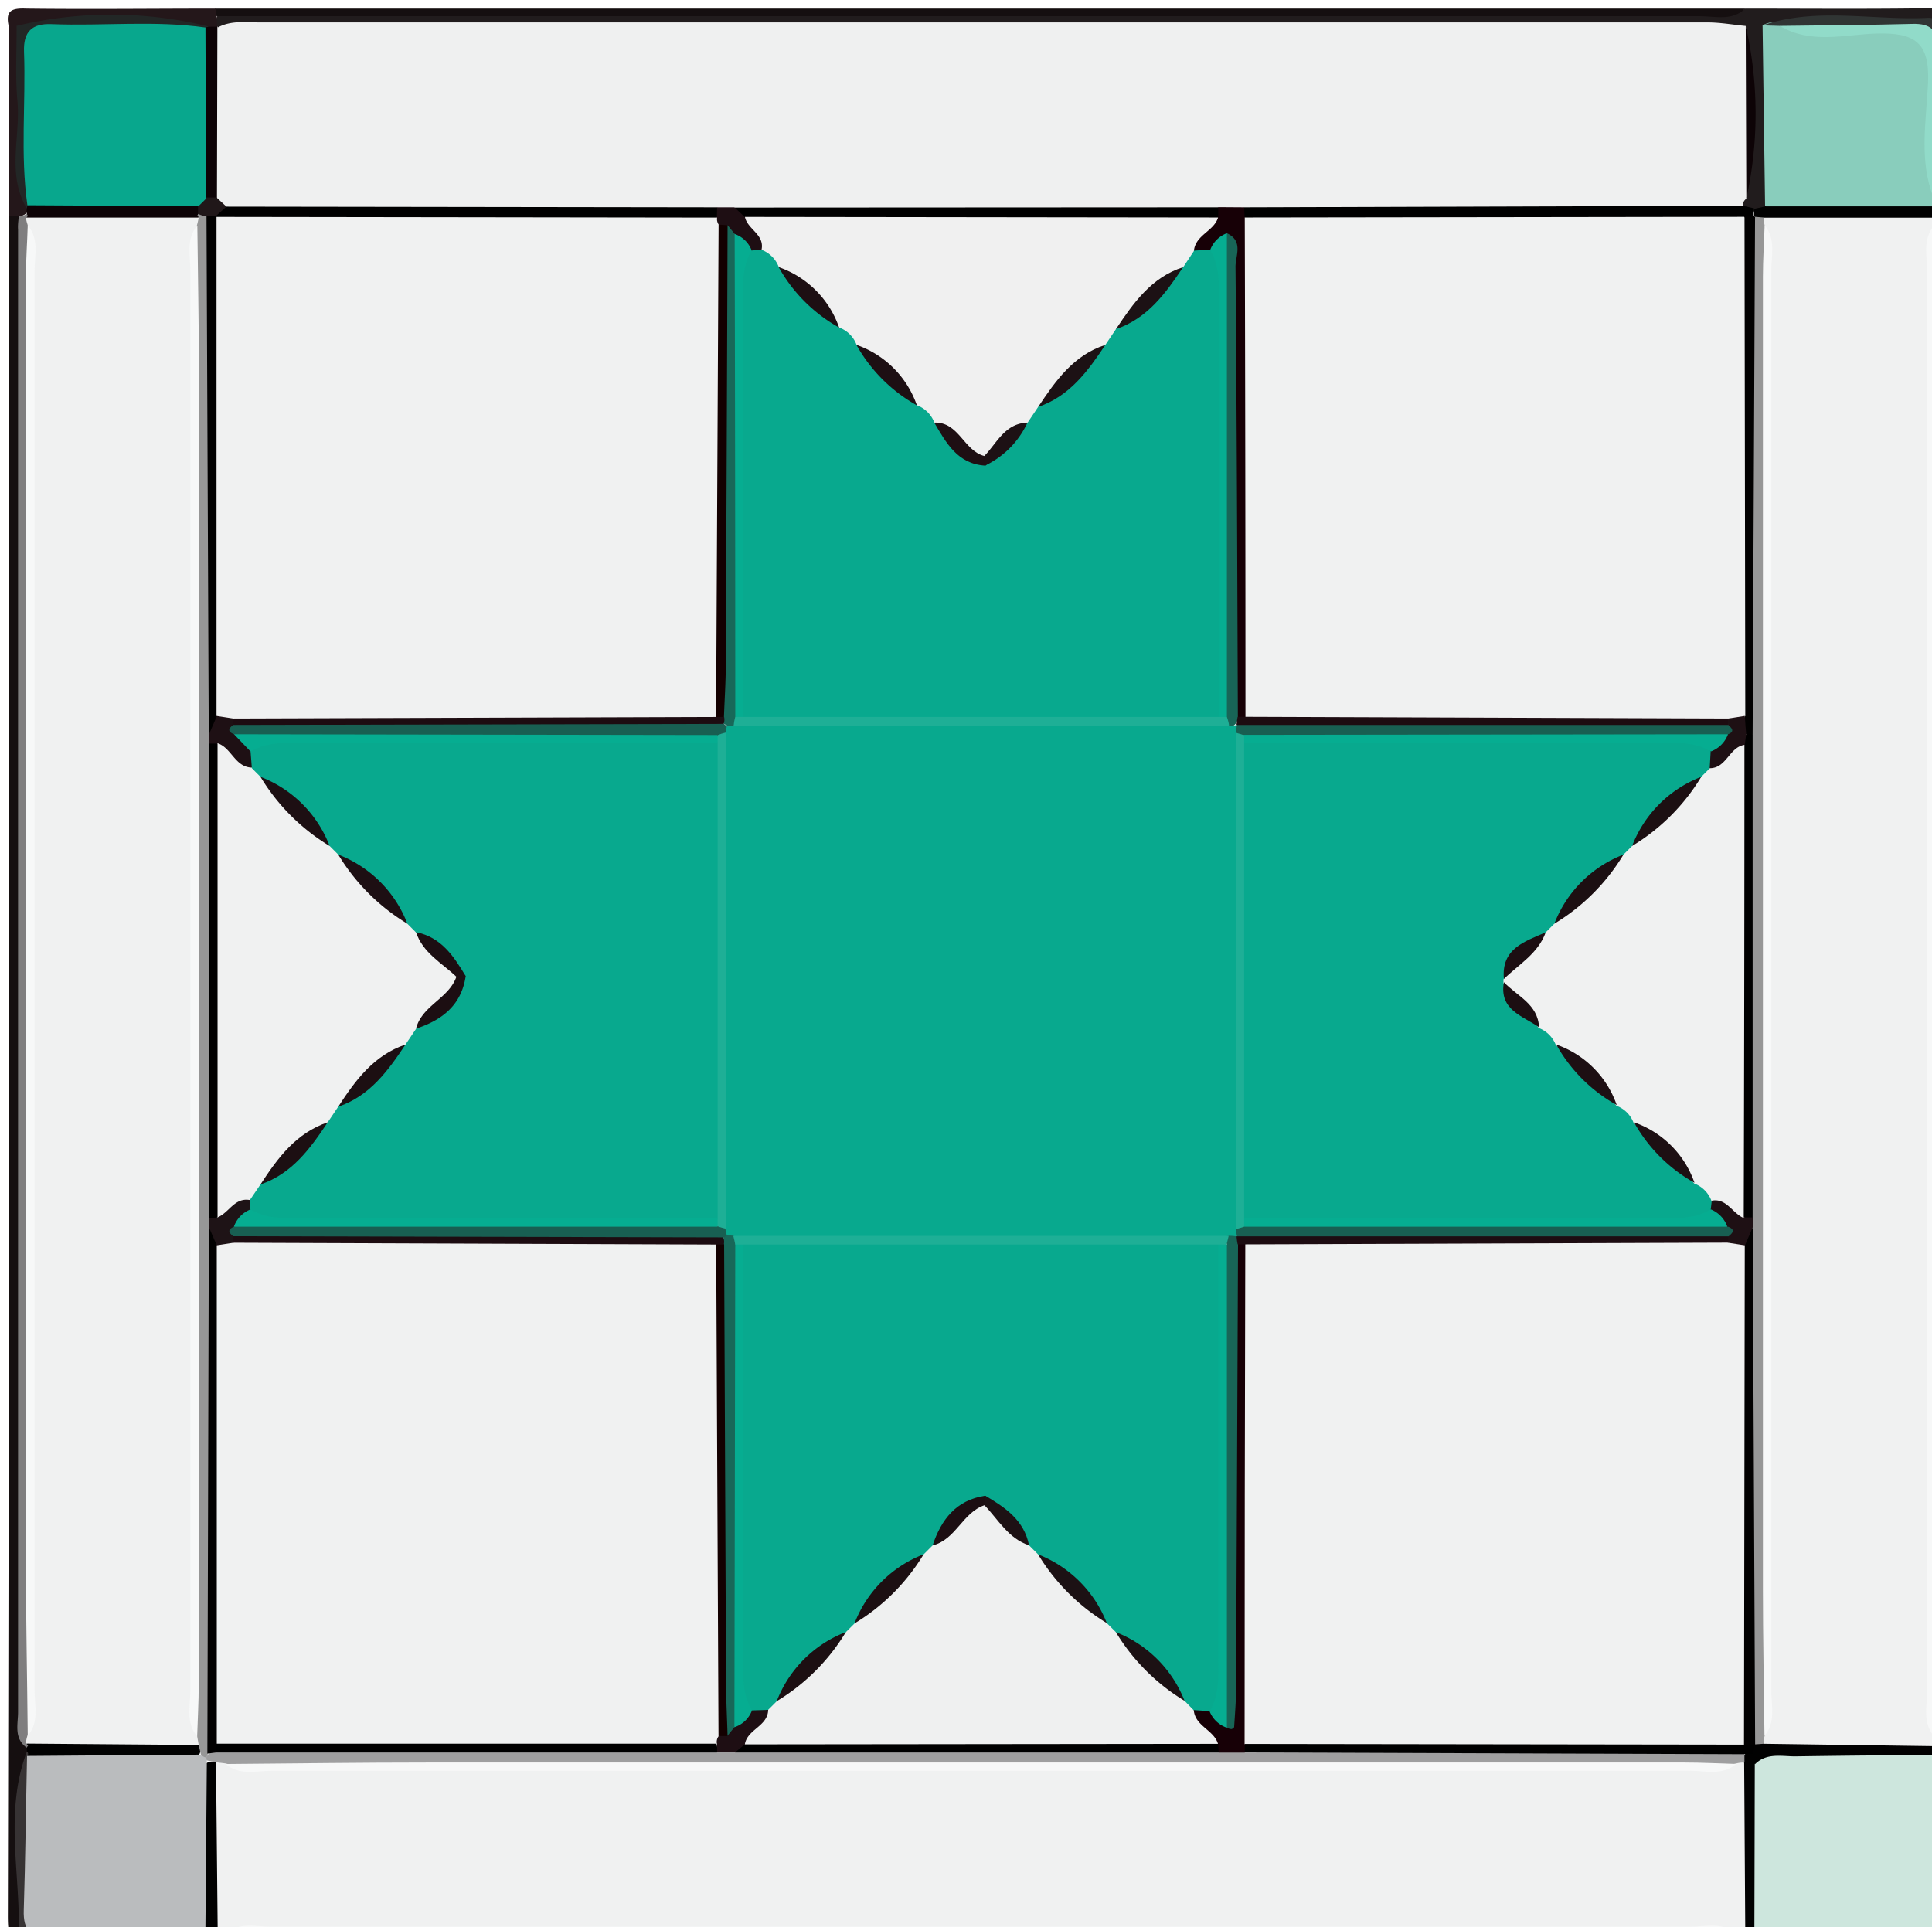 <svg id="Layer_1" data-name="Layer 1" xmlns="http://www.w3.org/2000/svg" viewBox="0 0 223.61 223.1"><defs><style>.cls-1{fill:#150f10;}.cls-2{fill:#211c1d;}.cls-3{fill:#24171a;}.cls-4{fill:#7f7e7f;}.cls-5{fill:#373334;}.cls-6{fill:#010101;}.cls-7{fill:#eff0f0;}.cls-8{fill:#89cdbc;}.cls-9{fill:#303534;}.cls-10{fill:#0d0306;}.cls-11{fill:#222726;}.cls-12{fill:#292425;}.cls-13{fill:#f0f1f1;}.cls-14{fill:#f7f8f8;}.cls-15{fill:#babcbe;}.cls-16{fill:#9f9fa0;}.cls-17{fill:#979797;}.cls-18{fill:#170006;}.cls-19{fill:#1e0e13;}.cls-20{fill:#201719;}.cls-21{fill:#91dbc9;}.cls-22{fill:#020101;}.cls-23{fill:#08a78d;}.cls-24{fill:#cde6dd;}.cls-25{fill:#1e1014;}.cls-26{fill:#1e1316;}.cls-27{fill:#08a98e;}.cls-28{fill:#f0f0f0;}.cls-29{fill:#186557;}.cls-30{fill:#06ad91;}.cls-31{fill:#1d0c11;}.cls-32{fill:#186859;}.cls-33{fill:#130000;}.cls-34{fill:#185f52;}.cls-35{fill:#1eaf96;}.cls-36{fill:#1c1114;}.cls-37{fill:#1d0f13;}.cls-38{fill:#1e0f13;}.cls-39{fill:#1d1114;}.cls-40{fill:#1c0f12;}.cls-41{fill:#1c0e12;}</style></defs><title>quilt5</title><path class="cls-1" d="M203,226q-98.88,0-197.75.1c-3.6,0-4.35-.74-4.34-4.34Q1.13,123.4,1,25a1.23,1.23,0,0,1,1.67.54c1.22,2.52.77,5.23.77,7.86q0,80.06,0,160.12A59.37,59.37,0,0,0,3.68,201a5.76,5.76,0,0,1,.21,1.81c-.83,5.45-.24,11-.41,16.43-.09,2.87,1.21,4.39,4.16,4.31,5.48-.15,11,.4,16.46-.38a5.69,5.69,0,0,1,1.85.16,51.12,51.12,0,0,0,7.49.22q80.45,0,160.9,0c2.63,0,5.35-.46,7.88.76A1.72,1.72,0,0,1,203,226Z"/><path class="cls-2" d="M202,1c7.26,0,14.52.07,21.77-.05,1.86,0,2.31.42,2.28,2.28C226,10.5,226,17.76,226,25a1.48,1.48,0,0,1-1.45.37,2,2,0,0,1-1-1.15c0-.26-.07-.53-.11-.79s.05-.53.08-.79c.15-4.93-.06-9.87.1-14.81.1-3.1-1-4.81-4.25-4.37-4.43.6-9.13-1.51-13.3,1.37-1.18,6.09.56,12.34-1.13,18.38a2.67,2.67,0,0,1-1.21,1.2,2.52,2.52,0,0,1-1.68-.17,2.6,2.6,0,0,1-.63-1.53c.35-4.39.11-8.79.19-13.19,0-1.87,0-3.64-2.19-4.41a43.19,43.19,0,0,0-7.49-.29q-78.61,0-157.23,0c-3.11,0-6.36.54-9.23-1.35a1.24,1.24,0,0,1-.22-1.74,28.25,28.25,0,0,1,5.48-.18q83,0,165.91,0C198.43,1.5,200.3,2,202,1Z"/><path class="cls-1" d="M202,1c-1.54,1.47-3.47.88-5.24.88q-85.84,0-171.67,0-.44-.26-.34-.57T25,1Z"/><path class="cls-1" d="M224.85,25.07,226,25V202a1.81,1.81,0,0,1-1.68-.83c-1-2-.76-4.22-.76-6.37q0-81.54,0-163.08C223.59,29.47,223.08,27,224.85,25.07Z"/><path class="cls-3" d="M25,1a5.89,5.89,0,0,0,.09.9q0,.63.07,1.27l-.74.35a5.25,5.25,0,0,1-1.62,0c-6.76-.11-13.53-.21-20.3.08A2.75,2.75,0,0,1,1,3C.63,1.29,1.29.93,3,1,10.36,1.09,17.69,1,25,1Z"/><path class="cls-3" d="M1,3h.89c2,1.61,1.48,3.91,1.52,6,.1,4.48,0,9,.06,13.44a7.75,7.75,0,0,1-.1,1.68,1.21,1.21,0,0,1-1.24.9L1,25Z"/><path class="cls-1" d="M225.1,202.05l.93,0v23a1.13,1.13,0,0,1-1.59-.38,59.68,59.68,0,0,1,0-22Z"/><path class="cls-4" d="M203.06,225.09q-86.09,0-172.18-.11c-2,0-4.35.89-6.12-1l.73-.66a5.68,5.68,0,0,1,1.87-.59c25.77-.31,51.55-.1,77.33-.12q47.15,0,94.29,0a14.67,14.67,0,0,1,1.84.14,4.4,4.4,0,0,1,1.66.69A1.55,1.55,0,0,1,203,225Z"/><path class="cls-4" d="M2.17,25.06a2.13,2.13,0,0,0,.93-.3l.66.74a5.71,5.71,0,0,1,.59,1.88c.31,37.79.09,75.58.12,113.38,0,19.64.19,39.29-.11,58.94a5.54,5.54,0,0,1-.59,1.88l-.68.73c-1.51-1.08-1-2.7-1-4.13q0-85.81,0-171.61C2.05,26.05,2.13,25.55,2.17,25.06Z"/><path class="cls-5" d="M24.32,223.94c-6.85,2.61-13.91.8-20.88.94a1.82,1.82,0,0,1-1.26-1.26c.13-7-1.67-14,.94-20.88l.6.61c1.78,4.45.9,9.11.88,13.66,0,4.08,1.57,5.52,5.56,5.44,4.25-.1,8.55-.52,12.78.48A3.36,3.36,0,0,1,24.32,223.94Z"/><path class="cls-6" d="M24.76,224l-.44,0-.27-.12-.27.1c-2.44-6.54-2.11-13.09-.15-19.66a1.25,1.25,0,0,1,1.73-.09A29,29,0,0,1,25.2,224l-.2-.21Z"/><path class="cls-6" d="M3.11,202.73l0-.44.15-.24-.21-.2c6.54-2.54,13.12-2.19,19.72-.27a1.25,1.25,0,0,1,.16,1.73,29.22,29.22,0,0,1-19.79,0A.4.4,0,0,0,3.11,202.73Z"/><path class="cls-7" d="M25.19,3.19c1.55-.84,3.24-.59,4.89-.59q83.77,0,167.55,0c1.47,0,2.95.27,4.42.41a94.69,94.69,0,0,1,.07,20,.91.91,0,0,0-.4.83c-1.73,2.2-4.22,1.61-6.46,1.62-16.9.06-33.81,0-50.71,0h-3.88q-27.57,0-55.13,0h-2.9c-16.43,0-32.86,0-49.28,0-2.31,0-4.65.23-6.92-.51a4.44,4.44,0,0,1-2.16-2c-.65-6.67-2.08-13.38.89-19.89Z"/><path class="cls-8" d="M204.29,23.84,204,2.94a2.89,2.89,0,0,1,2.6-.12A79.11,79.11,0,0,0,218.54,3c4-.19,5.77,1.15,5.55,5.38a135.24,135.24,0,0,0,0,13.93,1.24,1.24,0,0,1-.44,1.56l.26,0A26.11,26.11,0,0,1,204.29,23.84Z"/><path class="cls-4" d="M224.85,25.07c.06,8.66.16,17.33.17,26q.06,75.5.08,151l-.08,0a1.65,1.65,0,0,1-1.65-.72,5.19,5.19,0,0,1-.65-1.81c-.35-15-.15-29.93-.14-44.89,0-42.4-.19-84.8.11-127.2a5.57,5.57,0,0,1,.58-1.88l.67-.73A1.79,1.79,0,0,0,224.85,25.07Z"/><path d="M144,24l57.7-.18,1.3.29a1.7,1.7,0,0,1-.77,1.59,7,7,0,0,1-1.75.72c-17.4.72-34.8.27-52.2.24a6.94,6.94,0,0,1-3.8-1A1.24,1.24,0,0,1,144,24Z"/><path class="cls-9" d="M206,3l-2-.06c6.29-2.14,12.75-.55,19.12-.87A1.79,1.79,0,0,1,225,4c-.09,6.44.72,12.9-.47,19.31,0,.21-.53.33-.82.49a2.52,2.52,0,0,0,.12-.89,100.6,100.6,0,0,1-.19-15.4c.12-3.41-1.12-4.16-4.28-4.12C214.91,3.48,210.42,4.09,206,3Z"/><path class="cls-6" d="M203,25q0-.42.06-.83l1.27-.28,19.66,0q0,.46,0,.92l-.14.24.2.19c-6.1,2.81-12.47,1.22-18.75,1.13a4.92,4.92,0,0,1-1.7-.69Z"/><path class="cls-10" d="M202.12,23l-.07-20A45.7,45.7,0,0,1,202.12,23Z"/><path class="cls-11" d="M3.1,24.13C.71,20.1,2.44,15.7,2,11.5,1.76,8.69,1.94,5.85,1.92,3a46.87,46.87,0,0,1,22.22.07l-.62.61c-4.44,1.8-9.1.88-13.66.91-3.79,0-5.21,1.44-5.24,5.23,0,4.55.9,9.21-.9,13.66Z"/><path class="cls-10" d="M25.16,3.09,25.11,23a1.21,1.21,0,0,1-1.65-.39c-1.67-6.51-2.15-13,.32-19.44l.36-.07Z"/><path class="cls-10" d="M3.1,24.76a2.44,2.44,0,0,1,0-.63l.07-.36c6.23-2.47,12.58-1.62,18.93-.65a2.36,2.36,0,0,1,1.18,1.38,2.2,2.2,0,0,1-1.13,1.41c-6.42,1-12.83,2-19.12-.71l.2-.19Z"/><path class="cls-12" d="M223.9,201.87,225,202q.06,11.51.12,23H203l.07-1.11.61-.58c4.47-1.74,9.14-.8,13.72-.88,3.55-.07,5.07-1.35,5-5a101.77,101.77,0,0,1,.22-13.35,5.28,5.28,0,0,1,.64-1.62Z"/><path class="cls-13" d="M25.2,224,25,204a2.81,2.81,0,0,1,1.84-.52c56.93.14,113.86,0,170.8,0a26.81,26.81,0,0,0,3-.16,2.87,2.87,0,0,1,1.78.75c1.44,6.66,2.17,13.31-.44,19.88l-1-.19a10.22,10.22,0,0,0-4-.31H30a10.25,10.25,0,0,0-4,.31A3.37,3.37,0,0,1,25.2,224Z"/><path class="cls-14" d="M26.09,223.83c1.6-1.35,3.51-.79,5.28-.79q82.15,0,164.3,0c1.77,0,3.69-.56,5.28.79-6.66.06-13.32.18-20,.18q-74.45,0-148.91,0C30.08,224,28.08,223.9,26.09,223.83Z"/><path class="cls-6" d="M202,224l-.13-19.92a1,1,0,0,1,.56-1.35,1.68,1.68,0,0,1,1.4.87,5.86,5.86,0,0,1,.61,1.67c-.16,6.26,1.82,12.68-1.38,18.71l0-.1Z"/><path class="cls-13" d="M3,25.19l20,0a2.91,2.91,0,0,1,.47,1.85q0,86.56,0,173.11A2.76,2.76,0,0,1,23,202l-20-.16a3.42,3.42,0,0,1,.17-.9,10.22,10.22,0,0,0,.31-4q0-83.48,0-167a10.25,10.25,0,0,0-.31-4A3.3,3.3,0,0,1,3,25.19Z"/><path class="cls-14" d="M3.21,26.08c1.35,1.6.79,3.51.79,5.28q0,82.15,0,164.3c0,1.77.56,3.69-.79,5.28C3.15,194.29,3,187.63,3,181Q3,106.52,3,32.07C3,30.07,3.15,28.08,3.21,26.08Z"/><path class="cls-15" d="M3.13,203.27l20.12-.15.34-.32L24,203l.22.41-.28.37-.17,20.13c-6,.12-11.9.18-17.85.38-2.35.08-3.25-.83-3.17-3.17C2.94,215.18,3,209.23,3.13,203.27Z"/><path class="cls-16" d="M23.94,203.79l-.06-.33.48-.84a4.17,4.17,0,0,1,1.72-.84c18.83-.49,37.66-.08,56.49-.23h2.89q27.55,0,55.1,0h3.89c17,0,33.92,0,50.88,0,2.26,0,4.73-.54,6.57,1.48l0,1a3.86,3.86,0,0,0-.92.1,10.71,10.71,0,0,1-4,.3H30.07a10.71,10.71,0,0,1-4-.3L25,204Z"/><path class="cls-17" d="M23.89,203.46a1.13,1.13,0,0,1-.64-.34L23,202l-.19-1.07a10.92,10.92,0,0,1-.29-4q0-83.46,0-166.91a10.92,10.92,0,0,1,.29-4q.12-.44.2-.9L22.82,25l.13-.25a1.53,1.53,0,0,1,1.69.66c1.19,2.16.81,4.53.82,6.82,0,17.4,0,34.8,0,52.2,0,.65,0,1.29,0,1.94q0,27.07,0,54.14c0,.65,0,1.3,0,2,0,17.8,0,35.6,0,53.41,0,2.45.47,5-1.44,7.14Z"/><path class="cls-18" d="M144,24l.05,1.15c1.71,1.68,1.71,3.88,1.72,6q.1,23.06,0,46.11a9.58,9.58,0,0,1-1.12,5.26,1.48,1.48,0,0,1-1.63.66c-2-1.86-1.43-4.32-1.44-6.58-.07-15.47,0-30.93-.06-46.36-.28-1.05-1.07-.73-1.79-.6a2.4,2.4,0,0,1-1.76-.42c-.77-2.15.85-3.16,2.09-4.35.33-.28.65-.58.95-.89Z"/><path d="M26.21,23.92,83,24a1.22,1.22,0,0,1-.45,1.65,8.58,8.58,0,0,1-4.81,1.09c-16.16.07-32.33.13-48.49,0a10,10,0,0,1-2.47-.36,4.21,4.21,0,0,1-1.6-.92C24.59,24.28,24.82,23.72,26.21,23.92Z"/><path d="M141,24,141,25.18a13.06,13.06,0,0,1-5.68,1.6c-14.9.06-29.8.08-44.7,0a17.26,17.26,0,0,1-3.92-.63c-.94-.41-1.8-.87-1.65-2.12Z"/><path class="cls-19" d="M85,24l1.19,1.11c1.28.86,2.83,1.53,2.3,3.55a1.44,1.44,0,0,1-1,.76A4.08,4.08,0,0,1,84.94,28c-.44-.35-.89-.71-1.35-1a3.58,3.58,0,0,1-.81-.78.85.85,0,0,1,.19-1L83,24Z"/><path class="cls-20" d="M26.21,23.92,25,25a.71.71,0,0,1-1.13,0,1.72,1.72,0,0,1-.95-.27q0-.48,0-1a.88.88,0,0,1,.88-.87l1.26,0Z"/><path class="cls-21" d="M206,3c5.12-.07,10.23-.09,15.35-.23,2.12-.06,3,.75,2.9,2.89-.28,5.75.5,11.54-.45,17.27-1.72-4.34-.86-8.88-.65-13.26.23-4.79-1.55-5.92-6-5.78C213.49,4,209.57,5.15,206,3Z"/><path class="cls-13" d="M204.12,25.2H224a5.24,5.24,0,0,1-.19.89,10.8,10.8,0,0,0-.3,4q0,83.47,0,166.94a10.25,10.25,0,0,0,.31,4,1.74,1.74,0,0,1,.06.91l.16.26c-6.56,2.33-13.17,1.74-19.8.38a2.57,2.57,0,0,1-.87-1.7c.34-5.15.16-10.32.16-15.48q0-79.15,0-158.31A2.8,2.8,0,0,1,204.12,25.2Z"/><path class="cls-14" d="M223.84,201c-1.35-1.6-.79-3.51-.79-5.28q0-82.14,0-164.29c0-1.77-.55-3.69.77-5.29.07,2,.19,4,.19,6q0,81.45,0,162.89C224,197,223.9,199,223.84,201Z"/><path class="cls-13" d="M144.15,83q0-28.91-.08-57.82l57.8-.08c1.46,1.4,1.59,3.22,1.59,5.07q0,24.2,0,48.39a7.78,7.78,0,0,1-.88,4.34A4.17,4.17,0,0,1,200,84.29c-17.09.4-34.18.11-51.26.14C147.06,84.44,145.35,84.45,144.15,83Z"/><path class="cls-22" d="M202,82.88l-.09-57.8L203,25l.16.17a7.55,7.55,0,0,1,.86,3.33c-.06,18.53.3,37.06-.19,55.58a1.82,1.82,0,0,1-1.32,1.22C201.4,84.66,201.43,83.82,202,82.88Z"/><path class="cls-17" d="M202.85,85l.28-59.9,1,.08a4.57,4.57,0,0,0,.11.91,11.71,11.71,0,0,1,.28,4q0,83.45,0,166.9a10.92,10.92,0,0,1-.29,4,3.38,3.38,0,0,0-.11.92l-.86.43a3.15,3.15,0,0,1-1.23-1.45c-1-6.79-.35-13.62-.42-20.43-.11-12.65,0-25.3,0-38,0-.65,0-1.29,0-1.94,0-16.27,0-32.54,0-48.81C201.59,89.42,201.18,87,202.85,85Z"/><path class="cls-23" d="M23.85,23l-.88.87L3.17,23.76C2.33,17.85,3,11.9,2.78,6c-.09-2.32.9-3.3,3.21-3.2,5.93.23,11.87-.45,17.79.39Q23.81,13.06,23.85,23Z"/><path class="cls-24" d="M203.05,224l.05-19.78c.32-.81.81-1.57,1.73-1.56,6.39.08,12.81-.86,19.16.51.94,6.13.17,12.29.45,18.43.1,2.22-.87,2.92-3,2.83C215.35,224.17,209.18,224.9,203.05,224Z"/><path class="cls-6" d="M224,203.18c-5.41,0-10.82.06-16.22.14-1.59,0-3.32-.44-4.66.91l-.19-1.21a.75.75,0,0,1,.19-1.09l1-.07,20,.28Z"/><path class="cls-14" d="M26.11,204.2c7.82-.06,15.65-.17,23.47-.17q72.69,0,145.37,0c2,0,4,.11,6,.17-1.59,1.36-3.51.79-5.28.79q-82.13,0-164.27,0C29.62,205,27.71,205.56,26.11,204.2Z"/><path d="M203.11,201.93l-.19,1.09-1,.05L144,202.86a1.37,1.37,0,0,1,.71-1.62,10.64,10.64,0,0,1,5.35-1q23.49-.08,47,0a11.5,11.5,0,0,1,4.42.64,10,10,0,0,1,1.65,1Z"/><path class="cls-14" d="M22.84,26.1c.06,5.66.18,11.32.18,17Q23,119,23,195c0,2-.12,4-.18,6-1.35-1.6-.79-3.51-.79-5.28q0-82.14,0-164.27C22.05,29.61,21.49,27.7,22.84,26.1Z"/><path class="cls-18" d="M144.07,201.88q0,.49,0,1h-3q-.49-.42-1-.81c-1.19-1.19-2.86-2.16-2-4.3a2.44,2.44,0,0,1,1.8-.34c.66.09,1.46.65,1.74-.57,0-15.41,0-30.77,0-46.14,0-2.26-.47-4.67,1.22-6.66a1.29,1.29,0,0,1,1.7.31c1.51,2.22,1.28,4.76,1.29,7.22q.06,21.39,0,42.78C145.8,197,146.15,199.72,144.07,201.88Z"/><path class="cls-22" d="M24,203l.17-60.94c1.75.07,1.86,1.48,2.22,2.69.47,18.84,1,37.68-.27,56.51A5.35,5.35,0,0,1,25,202.87Z"/><path d="M25,202.87l.06-1c1.6-1.46,3.6-1.59,5.6-1.59q23.38-.11,46.76,0a9.67,9.67,0,0,1,4.83.95,1.42,1.42,0,0,1,.73,1.64Z"/><path d="M141,201.87q0,.5.06,1H85.08c0-1.23.89-1.63,1.83-2,7.27-1.26,14.6-.48,21.9-.6,8.15-.14,16.3,0,24.45,0A15.07,15.07,0,0,1,141,201.87Z"/><path class="cls-19" d="M86.21,201.93l-1.13.92H83l0-1a.78.78,0,0,1-.28-.63c0-.24,0-.36.1-.36a4,4,0,0,1,.8-.78c.45-.35.91-.69,1.34-1.07a5.85,5.85,0,0,1,2.53-1.63,2.06,2.06,0,0,1,1.78.61C89.67,200.42,87.62,200.93,86.21,201.93Z"/><path class="cls-22" d="M23.9,25.05,25,25l.08.09a5.66,5.66,0,0,1,1.57,4.07c.07,17.67.56,35.35-.24,53-.35,1.24-.48,2.67-2.25,2.76Z"/><path d="M24.18,141V86a1.33,1.33,0,0,1,1.61.69,12.86,12.86,0,0,1,1,5.84q0,20.95,0,41.89a12.85,12.85,0,0,1-1,5.85A1.33,1.33,0,0,1,24.18,141Z"/><path class="cls-25" d="M25.19,86.08l-1,0V85l.9-2.08a1.65,1.65,0,0,1,1.73-.26,1.33,1.33,0,0,1,.56,1c-.56.57-.62,1,.32,1.18a4.76,4.76,0,0,1,1.94,2.52,2.13,2.13,0,0,1-.54,1.88C26.59,89.68,26.07,87.65,25.19,86.08Z"/><path class="cls-26" d="M24.18,141l1,0c.73-1.44,1.43-2.94,3.52-2.39a1.46,1.46,0,0,1,.73,1,3.72,3.72,0,0,1-1.69,2.61c-.9.19-.89.64-.35,1.24a1.33,1.33,0,0,1-.58,1,1.65,1.65,0,0,1-1.71-.28l-.9-2.07Z"/><path class="cls-27" d="M87,29l1.09-.08c1.38-.34,2.14.58,2.93,1.43a34,34,0,0,0,6.63,6.59,11.5,11.5,0,0,1,2.4,2.4,32.37,32.37,0,0,0,6.59,6.6A11.38,11.38,0,0,1,109,48.31c1.36,1.58,2.33,3.62,4.75,3.89,1.93-.71,3-2.32,4.17-3.86a10,10,0,0,1,1.82-2,30.72,30.72,0,0,0,7.14-7,10.1,10.1,0,0,1,1.82-2,32.92,32.92,0,0,0,7.17-6.91,3.12,3.12,0,0,1,2.26-1.41l1.82-.12c1.7.64,2,2.07,2,3.64,0,16.28.13,32.56-.05,48.83a3.37,3.37,0,0,1-.66,1.85c-1.53,1.33-3.41,1.19-5.22,1.19q-22.44.07-44.89,0c-1.81,0-3.69.13-5.28-1.05-1.24-1.33-1.28-3-1.28-4.67q-.09-22.12,0-44.25C84.62,32.35,84.51,30.06,87,29Z"/><path class="cls-28" d="M129.16,38.1l-1.23,1.83c-2.79,2.18-5,5-7.77,7.17l-1.23,1.83c-1.8,1.31-3.17,3.12-5,4.39-2.63-.54-3.7-3.14-5.79-4.4a3.42,3.42,0,0,0-2-2,51.22,51.22,0,0,0-7-7,3.41,3.41,0,0,0-2-2,51.22,51.22,0,0,0-7-7,3.43,3.43,0,0,0-2-2c.38-1.79-1.63-2.36-1.92-3.81l54.76.07c-.49,1.61-2.62,2-2.8,3.88l-1.24,1.87C134.14,33.1,131.91,35.89,129.16,38.1Z"/><path class="cls-29" d="M142,27c2,.93.94,2.7,1,4,.15,17.31.2,34.62.27,51.93a1.14,1.14,0,0,1-.87,1.23,1.31,1.31,0,0,1-.85-1.33c0-.6,0-1.2,0-1.8-.13-17.24.27-34.48-.22-51.71A4.29,4.29,0,0,1,142,27Z"/><path class="cls-30" d="M142,27,142,83a.55.55,0,0,1-.93,0q0-23.9,0-47.79c0-2.16.15-4.33-1-6.28A3.28,3.28,0,0,1,142,27Z"/><path class="cls-31" d="M143.12,83.9a6.47,6.47,0,0,1,.13-.92h.9l55.87.2a1.31,1.31,0,0,1-.7,1.6,8.09,8.09,0,0,1-3.89.67q-23.67.06-47.33,0a7.79,7.79,0,0,1-4.34-.83Z"/><path class="cls-13" d="M27,83.18l-1.94-.3q0-28.89,0-57.77L83,25.19a1.12,1.12,0,0,0,.2.84c1.37,1.87,1.31,4,1.31,6.21q0,22.63,0,45.25c0,2,.22,4-1.11,5.74-1.68,1.43-3.74,1.22-5.71,1.23q-22.46.06-44.91,0C30.74,84.46,28.69,84.64,27,83.18Z"/><path class="cls-32" d="M84.21,26.07l.82,1c1.43,2.18.43,4.56.44,6.81.1,16,.05,31.92.05,47.88a9.37,9.37,0,0,1-.14,1.91l-.78.55-.85-.44a6.06,6.06,0,0,1-.21-1.9q0-25.55,0-51.1C83.57,29.24,82.95,27.51,84.21,26.07Z"/><path class="cls-30" d="M85.1,83q0-28-.07-55.91A3.21,3.21,0,0,1,87,29c-1.2,2-1,4.13-1,6.28Q86,59.14,86,83A.55.55,0,0,1,85.1,83Z"/><path class="cls-33" d="M84.21,26.07Q84.12,51.53,84,77c0,2-.14,4-.21,6a.55.55,0,0,1-.91,0L83.17,26Z"/><path class="cls-14" d="M204.22,200.94c-.06-5.66-.18-11.32-.18-17q0-75.94,0-151.87c0-2,.13-4,.2-6,1.32,1.61.77,3.52.77,5.29q0,82.13,0,164.25C205,197.43,205.57,199.34,204.22,200.94Z"/><path class="cls-25" d="M200,83.91q0-.37,0-.73l1.94-.3L202.1,85a1,1,0,0,1,.3.81c0,.29-.08.44-.15.44-.88,1.73-2,3.18-4.22,3a2.06,2.06,0,0,1-.64-1.79,3.66,3.66,0,0,1,1.82-2.39C199.72,84.85,200.25,84.64,200,83.91Z"/><path d="M201.94,86.2,202.1,85h.75q0,28,0,56a1.36,1.36,0,0,1-1.62-.71,12,12,0,0,1-1-5.31c-.05-14,0-28.1,0-42.15A12,12,0,0,1,201.94,86.2Z"/><path class="cls-22" d="M203.14,202h-1.27a5.92,5.92,0,0,1-1.51-4.1c0-17.68-.55-35.37.26-53,.36-1.23.44-2.69,2.24-2.73Z"/><path class="cls-25" d="M202.86,142.08l-.9,2.08a1.65,1.65,0,0,1-1.7.29,1.3,1.3,0,0,1-.59-1c.49-.57.59-1-.33-1.26a3.9,3.9,0,0,1-1.72-2.57,1.48,1.48,0,0,1,.7-1.07c2.11-.58,2.81.92,3.55,2.38l1,0Z"/><path class="cls-13" d="M200,143.86l1.94.3-.09,57.8-57.8-.08q0-28.91.08-57.82c1.35-1.61,3.25-1.46,5-1.47q22.83-.08,45.66,0C196.67,142.58,198.53,142.53,200,143.86Z"/><path class="cls-27" d="M88.9,197.94,87,198c-2.07-.81-2.38-2.62-2.39-4.48-.13-15.36-.11-30.72,0-46.08a5.55,5.55,0,0,1,1.11-3.72c1.54-1.28,3.42-1.17,5.23-1.17q22.45-.07,44.9,0c1.81,0,3.69-.15,5.27,1.07,1.17,1.44.86,3.17.86,4.8q0,22,0,44c0,2.06.65,4.48-2,5.66l-1.82-.12a2.45,2.45,0,0,1-1.82-.83,32.32,32.32,0,0,0-7.59-7.43,8,8,0,0,1-1.44-1.44,28.74,28.74,0,0,0-7.52-7.53,7.88,7.88,0,0,1-1.45-1.45c-1.3-1.77-2.42-3.73-4.71-4.45-2.52.51-3.54,2.67-4.91,4.43a8,8,0,0,1-1.45,1.45,28.75,28.75,0,0,0-7.54,7.54,8,8,0,0,1-1.44,1.44,31.88,31.88,0,0,0-7.57,7.42A2.36,2.36,0,0,1,88.9,197.94Z"/><path class="cls-7" d="M119.1,178.89l1.05,1.05a71.54,71.54,0,0,1,7.95,7.95l1.05,1.05a71.55,71.55,0,0,1,7.95,7.95l1.07,1.1c.17,1.84,2.32,2.26,2.8,3.88l-54.76.06c.27-1.75,2.66-2.08,2.7-4l1-1a74.34,74.34,0,0,1,8-8l1-1a74.34,74.34,0,0,1,8-8l1-1c1.9-1.83,3.14-4.41,6-5.18A30.72,30.72,0,0,1,119.1,178.89Z"/><path class="cls-30" d="M140,198.11c1.19-2,1-4.13,1-6.28q0-23.9,0-47.79a.94.94,0,0,1,1.43.7c.14,17.46,0,34.93.05,52.39A4.38,4.38,0,0,1,142,200,3.28,3.28,0,0,1,140,198.11Z"/><path class="cls-29" d="M142,200,142,144a.74.74,0,0,1-.28-.68q.06-.38.16-.38a1.2,1.2,0,0,1,1.15,0,1,1,0,0,1,.26,1.1q-.11,25.71-.23,51.43c0,1.48-.13,3-.22,4.44,0,.09-.21.24-.32.25A1.31,1.31,0,0,1,142,200Z"/><path class="cls-31" d="M143.25,144.06a6.78,6.78,0,0,1-.13-.92l.66-.73c1.83-1.08,3.86-.83,5.83-.84q21.91,0,43.83,0c2.29,0,4.71-.34,6.58,1.55q0,.37,0,.73l-55.88.2h-.9Z"/><path class="cls-13" d="M25.09,144.16l1.94-.3c1.5-1.34,3.36-1.28,5.18-1.28q22.89,0,45.78,0c1.81,0,3.68-.12,5.25,1.11,1.2,1.36,1.21,3.05,1.22,4.71.06,15.79,0,31.59,0,47.38a8.43,8.43,0,0,1-1.3,5.22,1.14,1.14,0,0,0-.19.85H25.09Z"/><path class="cls-32" d="M85,199.94l-.81,1c-1.29-1.44-.64-3.19-.65-4.78-.05-16.81,0-33.62,0-50.43q0-.94,0-1.88l.33-.88a1.11,1.11,0,0,1,1.57.49,16.87,16.87,0,0,1,.07,1.89c.13,17.41-.26,34.82.21,52.23A4.14,4.14,0,0,1,85,199.94Z"/><path class="cls-30" d="M85,199.94,85.1,144a.55.55,0,0,1,.93,0q0,23.87,0,47.73c0,2.15-.18,4.33,1,6.28A3.21,3.21,0,0,1,85,199.94Z"/><path class="cls-33" d="M83.81,144.07q.11,25.21.22,50.42c0,2.16.12,4.32.18,6.48l-1.05,0-.27-56.94A.55.55,0,0,1,83.81,144.07Z"/><path class="cls-13" d="M28.92,138.92c-1.79-.32-2.42,1.49-3.74,2q0-27.44,0-54.88c1.61.52,2,2.73,3.93,2.82a2,2,0,0,1,1.86.62A74.42,74.42,0,0,0,38.63,97a10.07,10.07,0,0,1,1.43,1.43,54.49,54.49,0,0,0,7.5,7.52A10,10,0,0,1,49,107.36c1.32,2,3.6,3.34,4.46,5.73-.13,3.06-3.1,4.26-4.34,6.6a10,10,0,0,1-1.83,2,30.73,30.73,0,0,0-7.14,7,10.08,10.08,0,0,1-1.82,2,33.32,33.32,0,0,0-7.15,6.86A3.11,3.11,0,0,1,28.92,138.92Z"/><path class="cls-27" d="M39.15,98.93l-1-1a66.38,66.38,0,0,0-8-8l-1-1L29,87c.82-2.1,2.65-2.38,4.53-2.39q23-.19,46,0a5.58,5.58,0,0,1,3.76,1.12c1.28,1.54,1.17,3.42,1.17,5.23q.07,22.45,0,44.91c0,1.82.13,3.69-1.05,5.28-1.49,1.37-3.36,1.28-5.17,1.29q-21.63.07-43.26,0c-2.26,0-4.78.31-6-2.44l-.06-1.08,1.23-1.81c2.77-2.2,5-5,7.78-7.19l1.22-1.81c2.77-2.2,5-5,7.78-7.19l1.22-1.81c1.87-1.86,4.39-3.15,5.26-5.91a29,29,0,0,0-5.26-5.26l-1-1A66.38,66.38,0,0,0,39.15,98.93Z"/><path class="cls-30" d="M83,86H35.29C33.13,86,31,85.83,29,87l-1.91-2a5.12,5.12,0,0,1,3.74-1c16.56,0,33.11-.06,49.67,0a5.89,5.89,0,0,1,1.94.36A1.12,1.12,0,0,1,83,86Z"/><path class="cls-34" d="M83,85.09,27.09,85c-.83-.33-.61-.71-.06-1.11,7.94-.89,15.91-.33,23.86-.34,11,0,21.91-.39,32.86.22l.35.28a.89.89,0,0,1,0,1.13A.85.85,0,0,1,83,85.09Z"/><path class="cls-31" d="M83.75,83.8,27,83.92q0-.37,0-.74L82.9,83q.46,0,.91,0A1.36,1.36,0,0,1,83.75,83.8Z"/><path class="cls-30" d="M29,140c2,1.2,4.13,1,6.28,1H83a1.12,1.12,0,0,1-.57,1.6c-10.73.91-21.49.2-32.24.38-6,.1-11.92,0-17.88,0-1.79,0-3.68.35-5.23-1A3.33,3.33,0,0,1,29,140Z"/><path class="cls-34" d="M27.1,142,83,142a.85.85,0,0,1,1.11-.12.9.9,0,0,1,0,1.13l-.35.28c-18.91.35-37.81.62-56.71-.13C26.47,142.71,26.28,142.33,27.1,142Z"/><path class="cls-31" d="M27,143.11l56.71.13a1.35,1.35,0,0,1,.06.83H82.9L27,143.86Q27,143.49,27,143.11Z"/><path class="cls-35" d="M85.1,83H142a4.76,4.76,0,0,1,.25.95c-1.77,2-4.19,1.84-6.48,1.85q-22.18.12-44.36,0c-2.29,0-4.72.13-6.49-1.84A5.24,5.24,0,0,1,85.1,83Z"/><path class="cls-36" d="M120.16,47.1c2-3,4.1-6,7.77-7.17C125.92,42.94,123.81,45.86,120.16,47.1Z"/><path class="cls-36" d="M129.16,38.1c2-3,4.1-6,7.77-7.17C134.92,33.94,132.81,36.86,129.16,38.1Z"/><path class="cls-37" d="M99.12,39.92a11.33,11.33,0,0,1,7,7A18.17,18.17,0,0,1,99.12,39.92Z"/><path class="cls-37" d="M90.12,30.92a11.33,11.33,0,0,1,7,7A18.17,18.17,0,0,1,90.12,30.92Z"/><path class="cls-38" d="M108.13,48.92c2.87-.1,3.41,3.28,5.82,3.87q.46.34.34.72t-.26.39C110.82,53.71,109.51,51.26,108.13,48.92Z"/><path class="cls-39" d="M114,53.9l-.08-1.11c1.48-1.52,2.39-3.78,5-3.87A10.3,10.3,0,0,1,114,53.9Z"/><path class="cls-27" d="M84.87,84H142.2a5.39,5.39,0,0,0,.92-.06l0,0a8.4,8.4,0,0,1,1,1.68q.88,27.91,0,55.83a8.22,8.22,0,0,1-1,1.68l0,0a5.06,5.06,0,0,0-.91-.07c-4.74,1-9.53.36-14.3.4-12.72.11-25.45.05-38.17,0-1.62,0-3.31.39-4.87-.42a3,3,0,0,1-.76-.11,2.07,2.07,0,0,1-.14-.72c-.95-6.91-.42-13.85-.37-20.78C83.67,109.24,83,97,84,84.8a2,2,0,0,1,.14-.72A3.41,3.41,0,0,1,84.87,84Z"/><path class="cls-34" d="M143.09,84.8a4.47,4.47,0,0,1,.07-.88H200c.51.4.8.79-.06,1.11a9.65,9.65,0,0,1-5.2,1.42c-16.06,0-32.12.11-48.19,0a6.24,6.24,0,0,1-1.94-.39A5.65,5.65,0,0,1,143.09,84.8Z"/><path class="cls-27" d="M198.13,138.92,198,140c-.65,1.7-2.08,2-3.64,2-16.22,0-32.45.13-48.67-.06a3,3,0,0,1-1.81-.73c-.88-8.1-.34-16.22-.35-24.33,0-10.27-.41-20.56.24-30.83,2.91-1,5.92-.46,8.88-.48q20-.11,39.94,0c1.87,0,4.1-.82,5.4,1.47l-.11,1.87a2.4,2.4,0,0,1-.82,1.82,32.44,32.44,0,0,0-7.41,7.57,7.94,7.94,0,0,1-1.44,1.44,28.69,28.69,0,0,0-7.52,7.51,7.8,7.8,0,0,1-1.4,1.42c-1.64,1.24-3.54,2.22-4.29,4.33a5.77,5.77,0,0,0,.06,1.2c.67,1.78,2.19,2.73,3.59,3.8a11.48,11.48,0,0,1,2.38,2.39,32.4,32.4,0,0,0,6.6,6.58,11.52,11.52,0,0,1,2.4,2.4,33.64,33.64,0,0,0,6.6,6.62C197.57,136.77,198.47,137.54,198.13,138.92Z"/><path class="cls-13" d="M178.9,107.93l1-1a74.35,74.35,0,0,1,8-8l1-1a74.35,74.35,0,0,1,8-8l1-1c1.93,0,2.24-2.43,4-2.7q0,27.38-.08,54.77c-1.32-.55-2-2.36-3.74-2a3.42,3.42,0,0,0-2-2,51.36,51.36,0,0,0-7-7,3.4,3.4,0,0,0-2-2,51.36,51.36,0,0,0-7-7,3.4,3.4,0,0,0-2-2c-1.17-1.88-3.4-2.94-4.07-5.22v-.37C174.86,110.81,177.23,109.68,178.9,107.93Z"/><path class="cls-30" d="M198,87c-2-1.2-4.13-1-6.28-1H144q-.46-.31-.31-.62t.31-.31L200,85A3.36,3.36,0,0,1,198,87Z"/><path class="cls-30" d="M144,141h47.73c2.15,0,4.33.19,6.28-1a3.37,3.37,0,0,1,1.91,2c-2.06,1-4.26.47-6.38.47-16.3,0-32.59.12-48.89,0A.91.91,0,0,1,144,141Z"/><path class="cls-34" d="M144,142,200,142c.86.33.58.71.06,1.12H143.16a4.61,4.61,0,0,1-.07-.88Q143.29,141.21,144,142Z"/><path class="cls-35" d="M84.87,143.07h57.34q-.11.48-.25,1H85.1Q85,143.55,84.87,143.07Z"/><path class="cls-36" d="M128.1,187.89a23.53,23.53,0,0,1-7.95-7.95A14,14,0,0,1,128.1,187.89Z"/><path class="cls-40" d="M97.9,188.93a23.53,23.53,0,0,1-8,8A13.94,13.94,0,0,1,97.9,188.93Z"/><path class="cls-36" d="M137.1,196.89a23.53,23.53,0,0,1-7.95-7.95A14,14,0,0,1,137.1,196.89Z"/><path class="cls-40" d="M106.9,179.93a23.53,23.53,0,0,1-8,8A13.94,13.94,0,0,1,106.9,179.93Z"/><path class="cls-41" d="M113.94,174.25c-2.54.86-3.32,4-6,4.65,1-3,2.72-5.24,6.08-5.75q.41.4.24.76T113.94,174.25Z"/><path class="cls-39" d="M113.94,174.25l.08-1.11c2.32,1.37,4.51,2.84,5.08,5.75C116.7,178.1,115.55,175.92,113.94,174.25Z"/><path class="cls-37" d="M30.15,89.93a13.91,13.91,0,0,1,8,8A23.57,23.57,0,0,1,30.15,89.93Z"/><path class="cls-37" d="M39.15,98.93a13.91,13.91,0,0,1,8,8A23.57,23.57,0,0,1,39.15,98.93Z"/><path class="cls-40" d="M37.93,129.92c-2,3-4.11,5.95-7.78,7.19C32.14,134.05,34.27,131.16,37.93,129.92Z"/><path class="cls-40" d="M46.93,120.92c-2,3-4.11,5.95-7.78,7.19C41.14,125.05,43.27,122.16,46.93,120.92Z"/><path class="cls-41" d="M53.9,113c-.5,3.37-2.73,5.09-5.75,6.08.68-2.68,3.79-3.48,4.67-6A.64.64,0,0,1,53.9,113Z"/><path class="cls-41" d="M53.9,113l-1.08.07c-1.68-1.6-3.88-2.75-4.67-5.16C51.08,108.49,52.53,110.72,53.9,113Z"/><path class="cls-35" d="M84,84.8q0,28.72,0,57.44-.48-.12-.94-.28,0-.47,0-.93,0-27.5,0-55,0-.47,0-.93Q83.48,84.93,84,84.8Z"/><path class="cls-35" d="M144,142q-.47.16-.94.28,0-28.72,0-57.44.48.12.94.28,0,.47,0,.93,0,27.5,0,55Q144,141.49,144,142Z"/><path class="cls-40" d="M196.9,89.93a23.51,23.51,0,0,1-8,8A13.94,13.94,0,0,1,196.9,89.93Z"/><path class="cls-40" d="M187.9,98.93a23.51,23.51,0,0,1-8,8A13.94,13.94,0,0,1,187.9,98.93Z"/><path class="cls-37" d="M189.12,129.92a11.34,11.34,0,0,1,7,7A18.15,18.15,0,0,1,189.12,129.92Z"/><path class="cls-37" d="M180.12,120.92a11.34,11.34,0,0,1,7,7A18.15,18.15,0,0,1,180.12,120.92Z"/><path class="cls-41" d="M178.9,107.93c-.88,2.46-3.11,3.7-4.84,5.4C173.74,109.81,176.45,109,178.9,107.93Z"/><path class="cls-41" d="M174.06,113.7c1.52,1.61,3.94,2.53,4.07,5.22C176.24,117.59,173.49,116.94,174.06,113.7Z"/></svg>